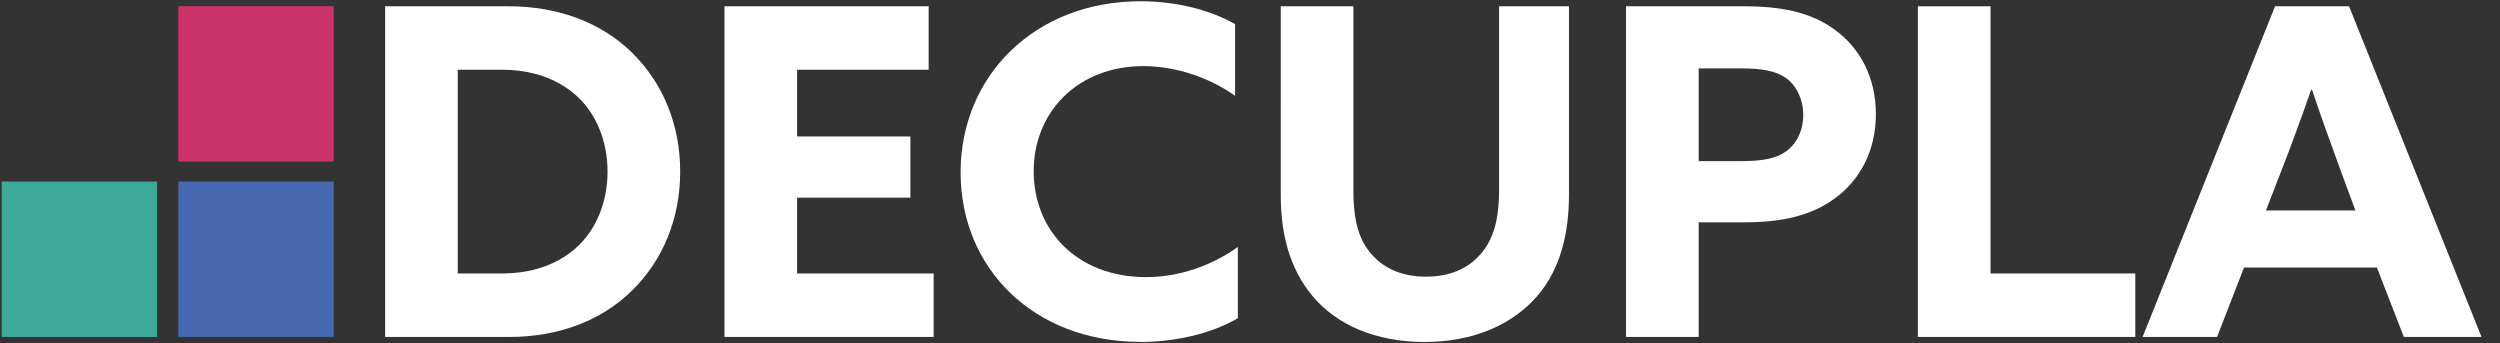 <?xml version="1.0" encoding="UTF-8"?>
<svg id="Ebene_1" xmlns="http://www.w3.org/2000/svg" viewBox="0 0 218.95 30.08">
  <rect x="0" y="0" width="218.95" height="30.08" fill="#333333" stroke="none"/>
  <defs>
    <style>
      .cls-1 {
        fill: none;
      }

      .cls-2 {
        fill: #fff;
      }

      .cls-3 {
        fill: #3da99a;
      }

      .cls-4 {
        fill: #ca3269;
      }

      .cls-5 {
        fill: #4568b0;
      }
    </style>
  </defs>
  <g>
    <rect class="cls-1" x="31.09" y="-1.06" width="187.86" height="31.13"/>
    <path class="cls-2" d="M33.73.55h10.8c4.32,0,8.12,1.4,10.84,4.08,2.72,2.68,4.2,6.32,4.2,10.4s-1.48,7.72-4.2,10.4c-2.72,2.68-6.48,4.08-10.8,4.08h-10.84V.55ZM50.45,21.71c1.72-1.52,2.76-3.96,2.76-6.68s-1.04-5.16-2.76-6.68c-1.72-1.52-3.96-2.24-6.48-2.24h-3.88v17.84h3.88c2.52,0,4.76-.72,6.48-2.24Z"/>
    <path class="cls-2" d="M63.45.55h17.88v5.56h-11.52v5.84h9.92v5.36h-9.92v6.64h11.96v5.56h-18.32V.55Z"/>
    <path class="cls-2" d="M99.85,29.94c-9.28,0-15.72-6.4-15.72-14.84S90.61.11,99.89.11c3.08,0,6,.72,8.28,2v6.28c-2.2-1.56-5.12-2.6-8.04-2.6-5.68,0-9.6,3.96-9.6,9.2s3.84,9.28,9.84,9.28c2.96,0,5.8-1.04,8.04-2.64v6.24c-2.4,1.4-5.6,2.08-8.56,2.08Z"/>
    <path class="cls-2" d="M118.53.55v16.12c0,2.08.28,3.92,1.36,5.32,1.08,1.4,2.72,2.24,5,2.24s3.92-.84,5-2.24c1.08-1.4,1.4-3.24,1.4-5.32V.55h6.12v16.52c0,3.2-.68,6.44-2.8,8.88-2.12,2.44-5.52,4-9.84,4s-7.72-1.52-9.8-4c-2.08-2.48-2.8-5.56-2.8-8.88V.55h6.36Z"/>
    <path class="cls-2" d="M142.41.55h10.32c3.32,0,5.88.52,8,2.08s3.56,4.08,3.56,7.36-1.44,5.8-3.56,7.36c-2.12,1.56-4.68,2.12-8,2.12h-3.96v10.04h-6.36V.55ZM152.49,14.11c1.8,0,3-.2,3.92-.84.92-.64,1.52-1.84,1.52-3.2s-.6-2.6-1.52-3.24c-.92-.64-2.12-.84-3.92-.84h-3.72v8.12h3.72Z"/>
    <path class="cls-2" d="M167.97.55h6.36v23.4h12.68v5.56h-19.04V.55Z"/>
    <path class="cls-2" d="M199.25.55h6.48l11.6,28.96h-6.8l-2.36-6.08h-11.64l-2.36,6.08h-6.52L199.25.55ZM206.29,18.43l-1.16-3.12c-.88-2.4-1.92-5.28-2.64-7.44h-.08c-.8,2.28-1.8,5.04-2.76,7.48l-1.2,3.08h7.84Z"/>
  </g>
  <rect class="cls-5" x="15.62" y="15.9" width="13.61" height="13.61"/>
  <rect class="cls-4" x="15.62" y=".54" width="13.61" height="13.61"/>
  <rect class="cls-3" x=".15" y="15.9" width="13.61" height="13.61"/>
</svg>